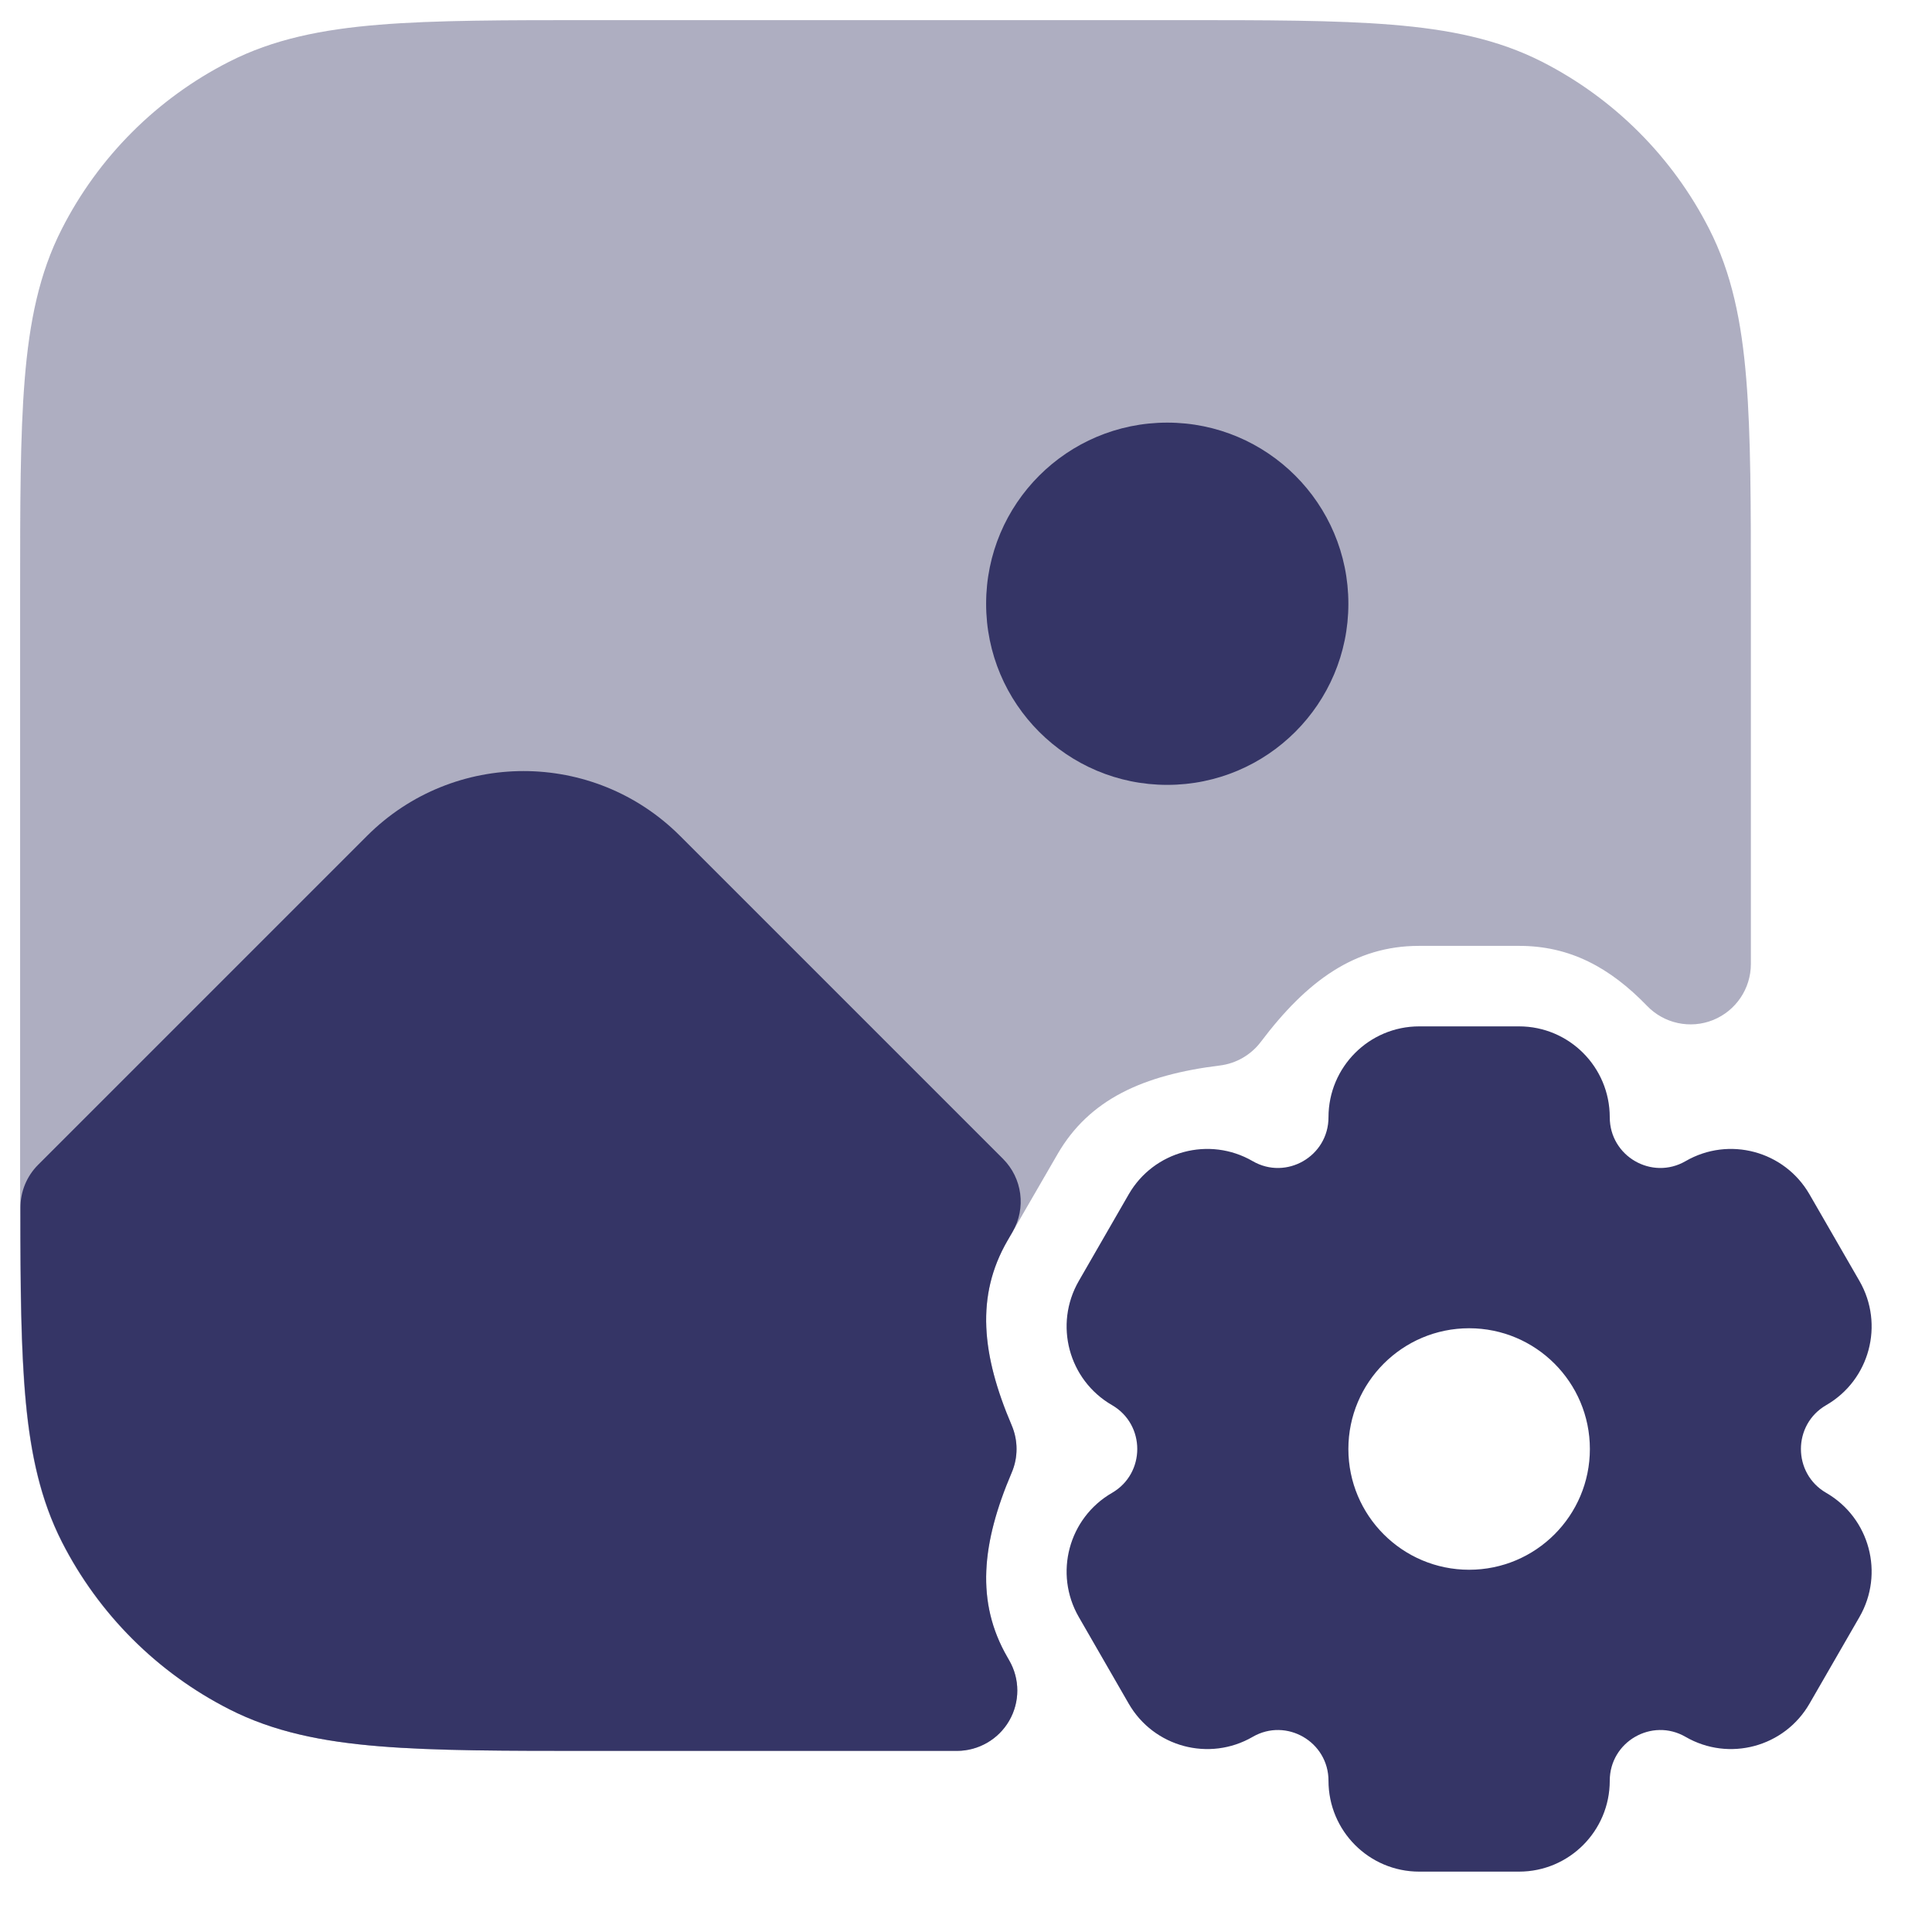 <svg width="24" height="24" viewBox="0 0 24 24" fill="none" xmlns="http://www.w3.org/2000/svg">
<g clip-path="url(#clip0_9001_294323)">
<path opacity="0.4" d="M14.633 0.25H7.367C6.275 0.25 5.409 0.25 4.712 0.307C3.998 0.365 3.395 0.487 2.844 0.768C1.95 1.223 1.223 1.95 0.768 2.844C0.487 3.395 0.365 3.998 0.307 4.712C0.25 5.409 0.25 6.275 0.25 7.367V14.633C0.25 15.725 0.25 16.591 0.307 17.288C0.365 18.002 0.487 18.605 0.768 19.157C1.223 20.05 1.95 20.777 2.844 21.232C3.395 21.513 3.998 21.635 4.712 21.693C5.409 21.75 6.275 21.75 7.367 21.75H11.887C12.155 21.75 12.403 21.607 12.537 21.375C12.671 21.143 12.671 20.857 12.537 20.625L12.514 20.586C12.12 19.904 12.192 19.174 12.568 18.294C12.648 18.106 12.648 17.894 12.568 17.705C12.192 16.826 12.12 16.096 12.514 15.414L13.136 14.339C13.53 13.656 14.201 13.353 15.154 13.236C15.356 13.211 15.539 13.105 15.662 12.943C16.238 12.179 16.836 11.75 17.628 11.75H18.872C19.502 11.75 19.999 12.018 20.461 12.496C20.673 12.716 20.998 12.785 21.281 12.671C21.564 12.556 21.75 12.281 21.75 11.975V7.367C21.75 6.275 21.75 5.409 21.693 4.712C21.635 3.998 21.513 3.395 21.232 2.844C20.777 1.95 20.05 1.223 19.157 0.768C18.605 0.487 18.002 0.365 17.288 0.307C16.591 0.25 15.725 0.25 14.633 0.25Z" fill="#353566"/>
<path d="M16.75 7.5C16.75 6.257 15.742 5.25 14.5 5.25C13.257 5.25 12.25 6.257 12.25 7.5C12.25 8.743 13.257 9.75 14.5 9.75C15.742 9.75 16.75 8.743 16.75 7.5Z" fill="#353566"/>
<path d="M4.559 10.384C5.633 9.31 7.374 9.31 8.448 10.384L12.46 14.396C12.7 14.636 12.749 15.008 12.579 15.302L12.514 15.414C12.12 16.096 12.192 16.826 12.567 17.705C12.648 17.894 12.648 18.106 12.567 18.294C12.192 19.174 12.12 19.904 12.514 20.586L12.536 20.625C12.671 20.857 12.671 21.143 12.537 21.375C12.403 21.607 12.155 21.75 11.887 21.75H7.371C6.279 21.75 5.413 21.75 4.715 21.693C4.002 21.635 3.398 21.513 2.847 21.232C1.953 20.777 1.227 20.05 0.771 19.156C0.508 18.639 0.384 18.076 0.322 17.419C0.261 16.771 0.254 15.981 0.254 15C0.254 14.801 0.333 14.61 0.473 14.47L4.559 10.384Z" fill="#353566"/>
<path fill-rule="evenodd" clip-rule="evenodd" d="M13.814 18.545C13.274 18.857 13.09 19.547 13.401 20.087L14.021 21.163C14.332 21.703 15.022 21.888 15.561 21.576C15.979 21.334 16.503 21.636 16.503 22.121C16.503 22.744 17.007 23.25 17.63 23.25H18.87C19.493 23.25 19.997 22.744 19.997 22.121C19.997 21.636 20.521 21.334 20.939 21.576C21.478 21.888 22.168 21.703 22.479 21.162L23.099 20.087C23.41 19.547 23.226 18.857 22.686 18.545C22.267 18.303 22.267 17.697 22.686 17.455C23.226 17.143 23.41 16.453 23.099 15.913L22.479 14.838C22.168 14.297 21.478 14.112 20.939 14.424C20.521 14.666 19.997 14.364 19.997 13.879C19.997 13.256 19.493 12.75 18.87 12.75H17.63C17.007 12.75 16.503 13.256 16.503 13.879C16.503 14.364 15.979 14.666 15.561 14.424C15.022 14.112 14.332 14.297 14.021 14.837L13.401 15.913C13.09 16.453 13.274 17.143 13.814 17.455C14.232 17.697 14.232 18.303 13.814 18.545ZM19.75 18C19.75 18.828 19.078 19.5 18.25 19.5C17.422 19.5 16.75 18.828 16.75 18C16.75 17.172 17.422 16.5 18.25 16.5C19.078 16.5 19.75 17.172 19.75 18Z" fill="#353566"/>
</g>
<defs>
<clipPath id="clip0_9001_294323">
<rect width="24" height="24" fill="white"/>
</clipPath>
</defs>
</svg>
